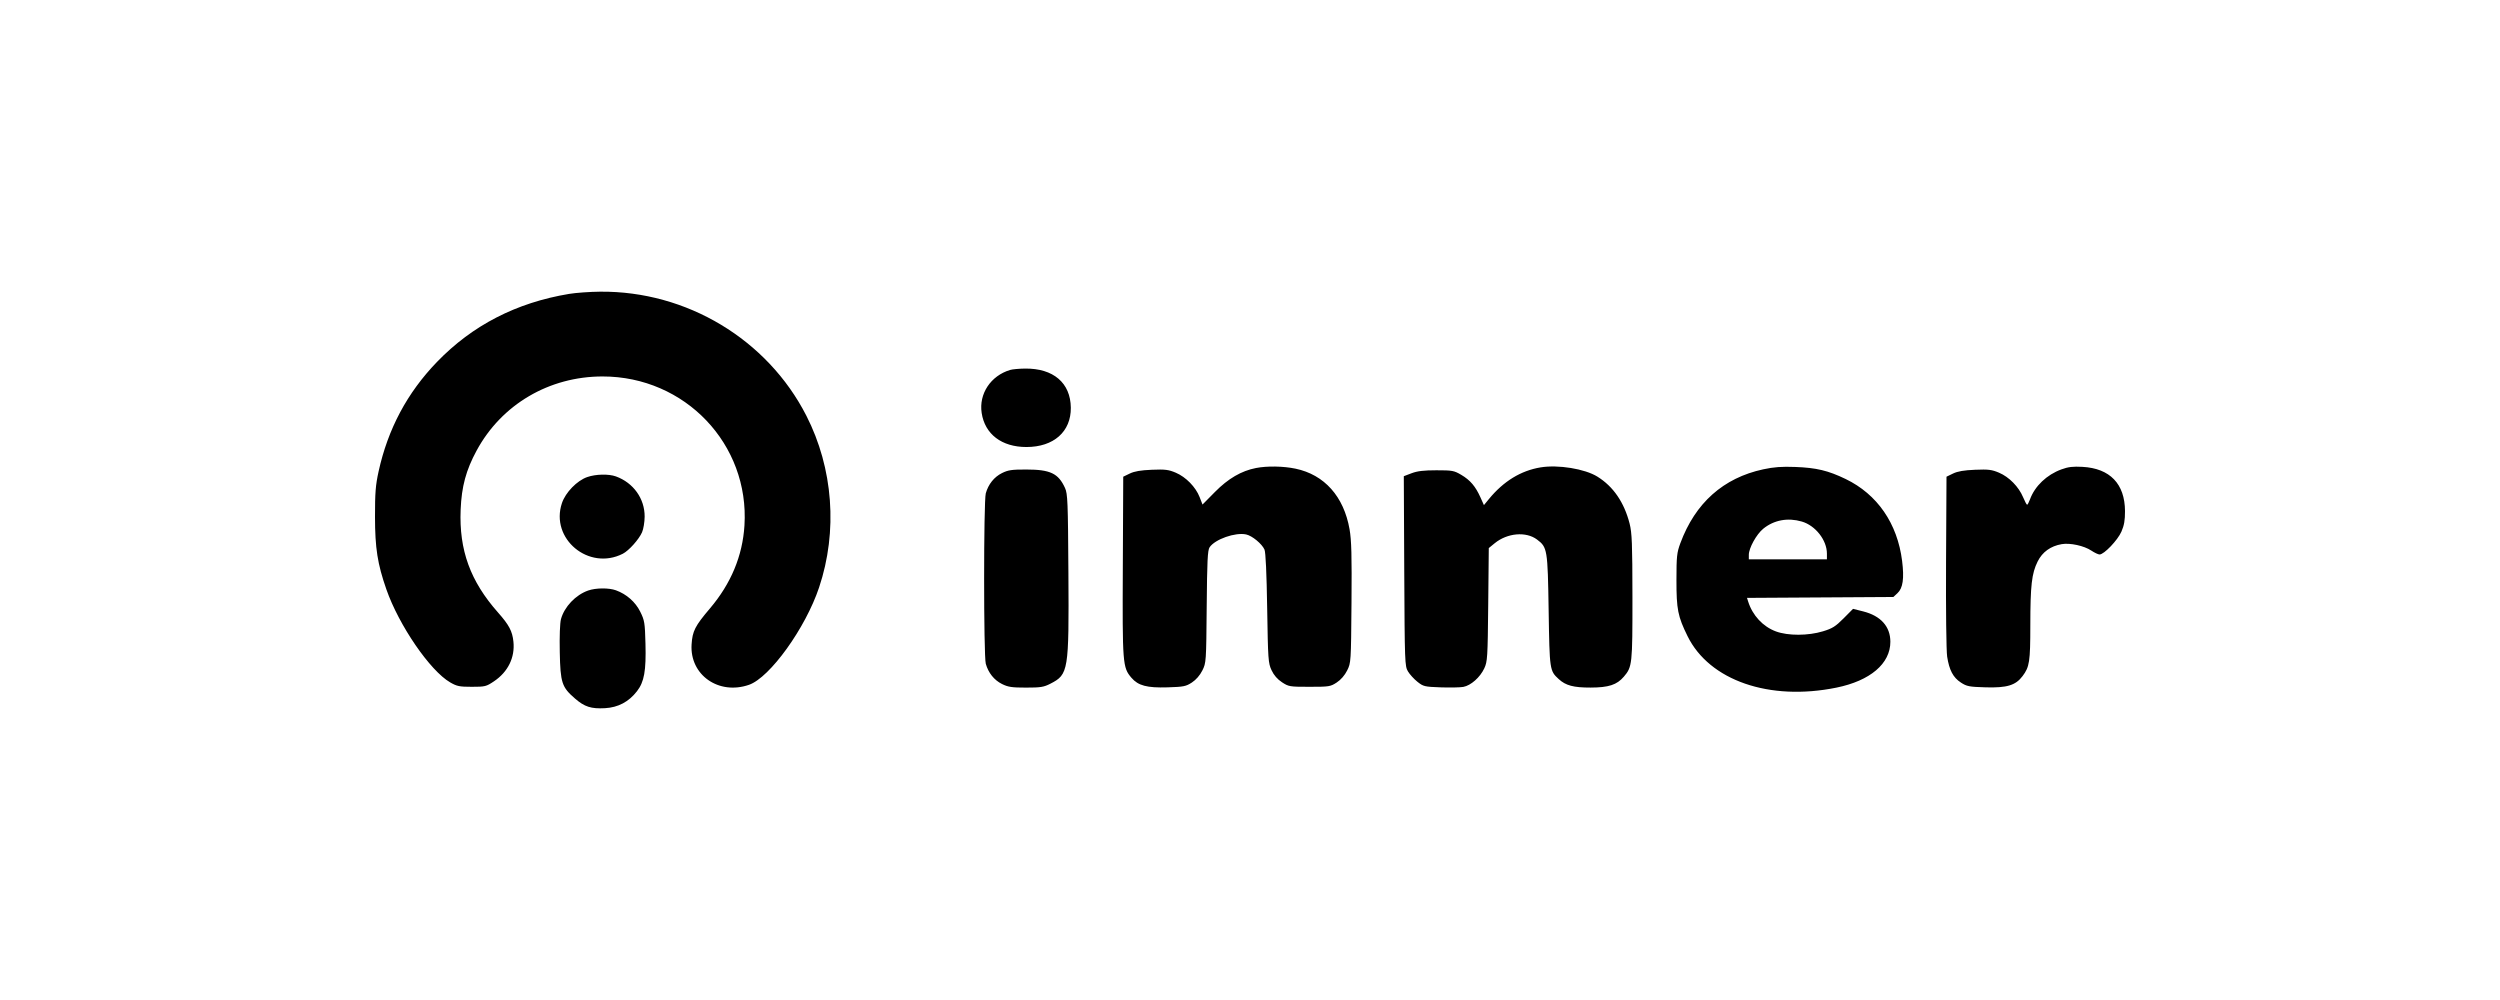 <svg width="100%" height="100%" viewBox="0 0 240 96" fill="none" xmlns="http://www.w3.org/2000/svg">
<path fill-rule="evenodd" clip-rule="evenodd" d="M54.629 28.215C49.561 29.058 45.345 31.23 41.949 34.748C39.089 37.711 37.245 41.17 36.344 45.262C36.056 46.571 35.997 47.314 36 49.612C36.004 52.624 36.24 54.134 37.09 56.574C38.293 60.029 41.282 64.388 43.215 65.508C43.862 65.883 44.106 65.933 45.294 65.933C46.569 65.933 46.679 65.906 47.425 65.404C48.769 64.501 49.447 63.117 49.289 61.601C49.184 60.589 48.876 60.006 47.812 58.803C45.148 55.794 44.064 52.812 44.222 48.931C44.313 46.699 44.736 45.137 45.758 43.25C48.155 38.824 52.719 36.14 57.849 36.14C65.767 36.14 71.957 42.643 71.468 50.447C71.285 53.367 70.178 56.026 68.154 58.41C66.718 60.101 66.472 60.586 66.392 61.871C66.211 64.796 68.995 66.751 71.904 65.742C73.911 65.045 77.329 60.297 78.633 56.393C80.439 50.991 79.991 44.958 77.408 39.903C73.668 32.583 65.925 27.927 57.615 28.001C56.627 28.01 55.283 28.106 54.629 28.215ZM96.975 35.514C95.106 36.074 93.96 37.805 94.24 39.645C94.55 41.685 96.167 42.914 98.537 42.914C101.155 42.914 102.822 41.439 102.799 39.142C102.774 36.757 101.122 35.348 98.392 35.383C97.828 35.39 97.19 35.449 96.975 35.514ZM120.577 44.929C119.177 45.2 117.907 45.94 116.64 47.223L115.441 48.437L115.165 47.725C114.79 46.757 113.847 45.791 112.874 45.379C112.181 45.085 111.857 45.045 110.574 45.097C109.504 45.141 108.903 45.244 108.456 45.461L107.831 45.763L107.791 54.38C107.746 63.758 107.771 64.073 108.618 65.065C109.263 65.821 110.111 66.046 112.081 65.986C113.626 65.938 113.851 65.894 114.423 65.52C114.82 65.261 115.194 64.83 115.426 64.365C115.791 63.634 115.797 63.547 115.843 58.256C115.882 53.853 115.931 52.827 116.119 52.544C116.634 51.769 118.588 51.082 119.632 51.308C120.207 51.432 121.145 52.206 121.391 52.759C121.504 53.013 121.596 55.024 121.649 58.389C121.727 63.336 121.751 63.663 122.07 64.344C122.293 64.821 122.632 65.21 123.073 65.499C123.716 65.918 123.809 65.933 125.715 65.933C127.596 65.933 127.72 65.914 128.324 65.52C128.722 65.26 129.095 64.831 129.327 64.365C129.694 63.631 129.698 63.568 129.744 57.881C129.781 53.322 129.742 51.865 129.557 50.806C129.006 47.66 127.141 45.571 124.366 44.991C123.194 44.747 121.65 44.721 120.577 44.929ZM147.894 44.869C146.006 45.18 144.339 46.2 142.946 47.897L142.457 48.492L142.125 47.752C141.65 46.692 141.141 46.093 140.286 45.589C139.589 45.177 139.425 45.147 137.898 45.147C136.678 45.147 136.066 45.22 135.511 45.431L134.765 45.715L134.808 54.823C134.851 63.613 134.863 63.95 135.164 64.454C135.336 64.742 135.745 65.19 136.073 65.451C136.638 65.902 136.752 65.929 138.297 65.986C139.192 66.018 140.174 65.999 140.477 65.943C141.202 65.809 142.088 65.026 142.491 64.162C142.795 63.511 142.818 63.145 142.869 58.042L142.923 52.615L143.495 52.148C144.704 51.161 146.502 51.005 147.554 51.795C148.548 52.542 148.579 52.731 148.67 58.62C148.76 64.345 148.766 64.392 149.639 65.194C150.308 65.811 151.06 66.01 152.692 66.007C154.437 66.003 155.219 65.747 155.892 64.958C156.694 64.019 156.719 63.779 156.714 57.311C156.709 52.18 156.669 51.155 156.443 50.267C155.921 48.228 154.881 46.709 153.354 45.759C152.145 45.007 149.586 44.589 147.894 44.869ZM169.273 45.054C165.442 45.879 162.743 48.285 161.312 52.153C160.979 53.053 160.941 53.409 160.939 55.694C160.936 58.491 161.072 59.176 162.004 61.069C164.102 65.331 169.863 67.323 176.3 66.012C179.542 65.352 181.476 63.707 181.475 61.612C181.475 60.148 180.554 59.12 178.863 58.694L177.891 58.45L176.982 59.366C176.213 60.14 175.909 60.331 175.009 60.605C173.578 61.041 171.652 61.046 170.49 60.617C169.239 60.156 168.24 59.08 167.82 57.739L167.712 57.397L174.738 57.354L181.763 57.311L182.159 56.943C182.681 56.46 182.813 55.537 182.603 53.85C182.153 50.253 180.223 47.452 177.18 45.984C175.494 45.171 174.377 44.904 172.338 44.828C171.041 44.779 170.29 44.835 169.273 45.054ZM197.898 45.06C196.485 45.578 195.347 46.663 194.88 47.937C194.775 48.223 194.65 48.457 194.603 48.457C194.556 48.456 194.381 48.128 194.214 47.728C193.797 46.73 192.873 45.788 191.907 45.379C191.214 45.085 190.891 45.045 189.607 45.097C188.537 45.141 187.936 45.244 187.489 45.461L186.864 45.763L186.821 53.923C186.797 58.535 186.843 62.498 186.927 63.037C187.129 64.337 187.5 65.038 188.243 65.523C188.812 65.895 189.033 65.938 190.626 65.985C192.669 66.044 193.497 65.793 194.161 64.912C194.834 64.02 194.908 63.539 194.911 60.021C194.915 56.176 195.044 55.052 195.613 53.905C196.066 52.992 196.855 52.423 197.925 52.238C198.724 52.1 200.074 52.393 200.764 52.855C201.073 53.062 201.431 53.231 201.56 53.231C201.988 53.231 203.297 51.861 203.657 51.036C203.918 50.437 204.004 49.945 204 49.067C203.988 46.452 202.559 44.964 199.917 44.818C198.999 44.767 198.548 44.821 197.898 45.06ZM96.19 45.416C95.435 45.792 94.882 46.484 94.635 47.361C94.424 48.11 94.424 62.97 94.635 63.719C94.882 64.596 95.435 65.288 96.19 65.664C96.777 65.956 97.136 66.01 98.498 66.01C99.907 66.01 100.202 65.962 100.846 65.631C102.573 64.743 102.626 64.418 102.567 55.043C102.525 48.148 102.495 47.401 102.241 46.846C101.599 45.444 100.834 45.078 98.531 45.074C97.13 45.071 96.782 45.122 96.19 45.416ZM56.374 45.798C55.392 46.14 54.292 47.271 53.947 48.295C52.794 51.719 56.524 54.825 59.79 53.159C60.369 52.864 61.341 51.779 61.638 51.096C61.771 50.788 61.883 50.113 61.886 49.596C61.895 47.868 60.808 46.347 59.128 45.736C58.433 45.484 57.197 45.512 56.374 45.798ZM172.976 50.069C174.287 50.453 175.384 51.856 175.384 53.149V53.693H171.635H167.887V53.261C167.887 52.616 168.619 51.291 169.267 50.762C170.297 49.921 171.624 49.673 172.976 50.069ZM56.464 56.69C55.257 57.114 54.178 58.25 53.853 59.437C53.753 59.805 53.706 61.088 53.738 62.609C53.799 65.552 53.934 65.963 55.201 67.061C56.116 67.856 56.751 68.06 58.078 67.986C59.343 67.916 60.364 67.374 61.151 66.356C61.846 65.458 62.034 64.406 61.965 61.788C61.912 59.773 61.876 59.557 61.46 58.718C60.995 57.783 60.149 57.039 59.128 56.668C58.451 56.422 57.197 56.432 56.464 56.69Z" fill="currentColor"/>
</svg>

